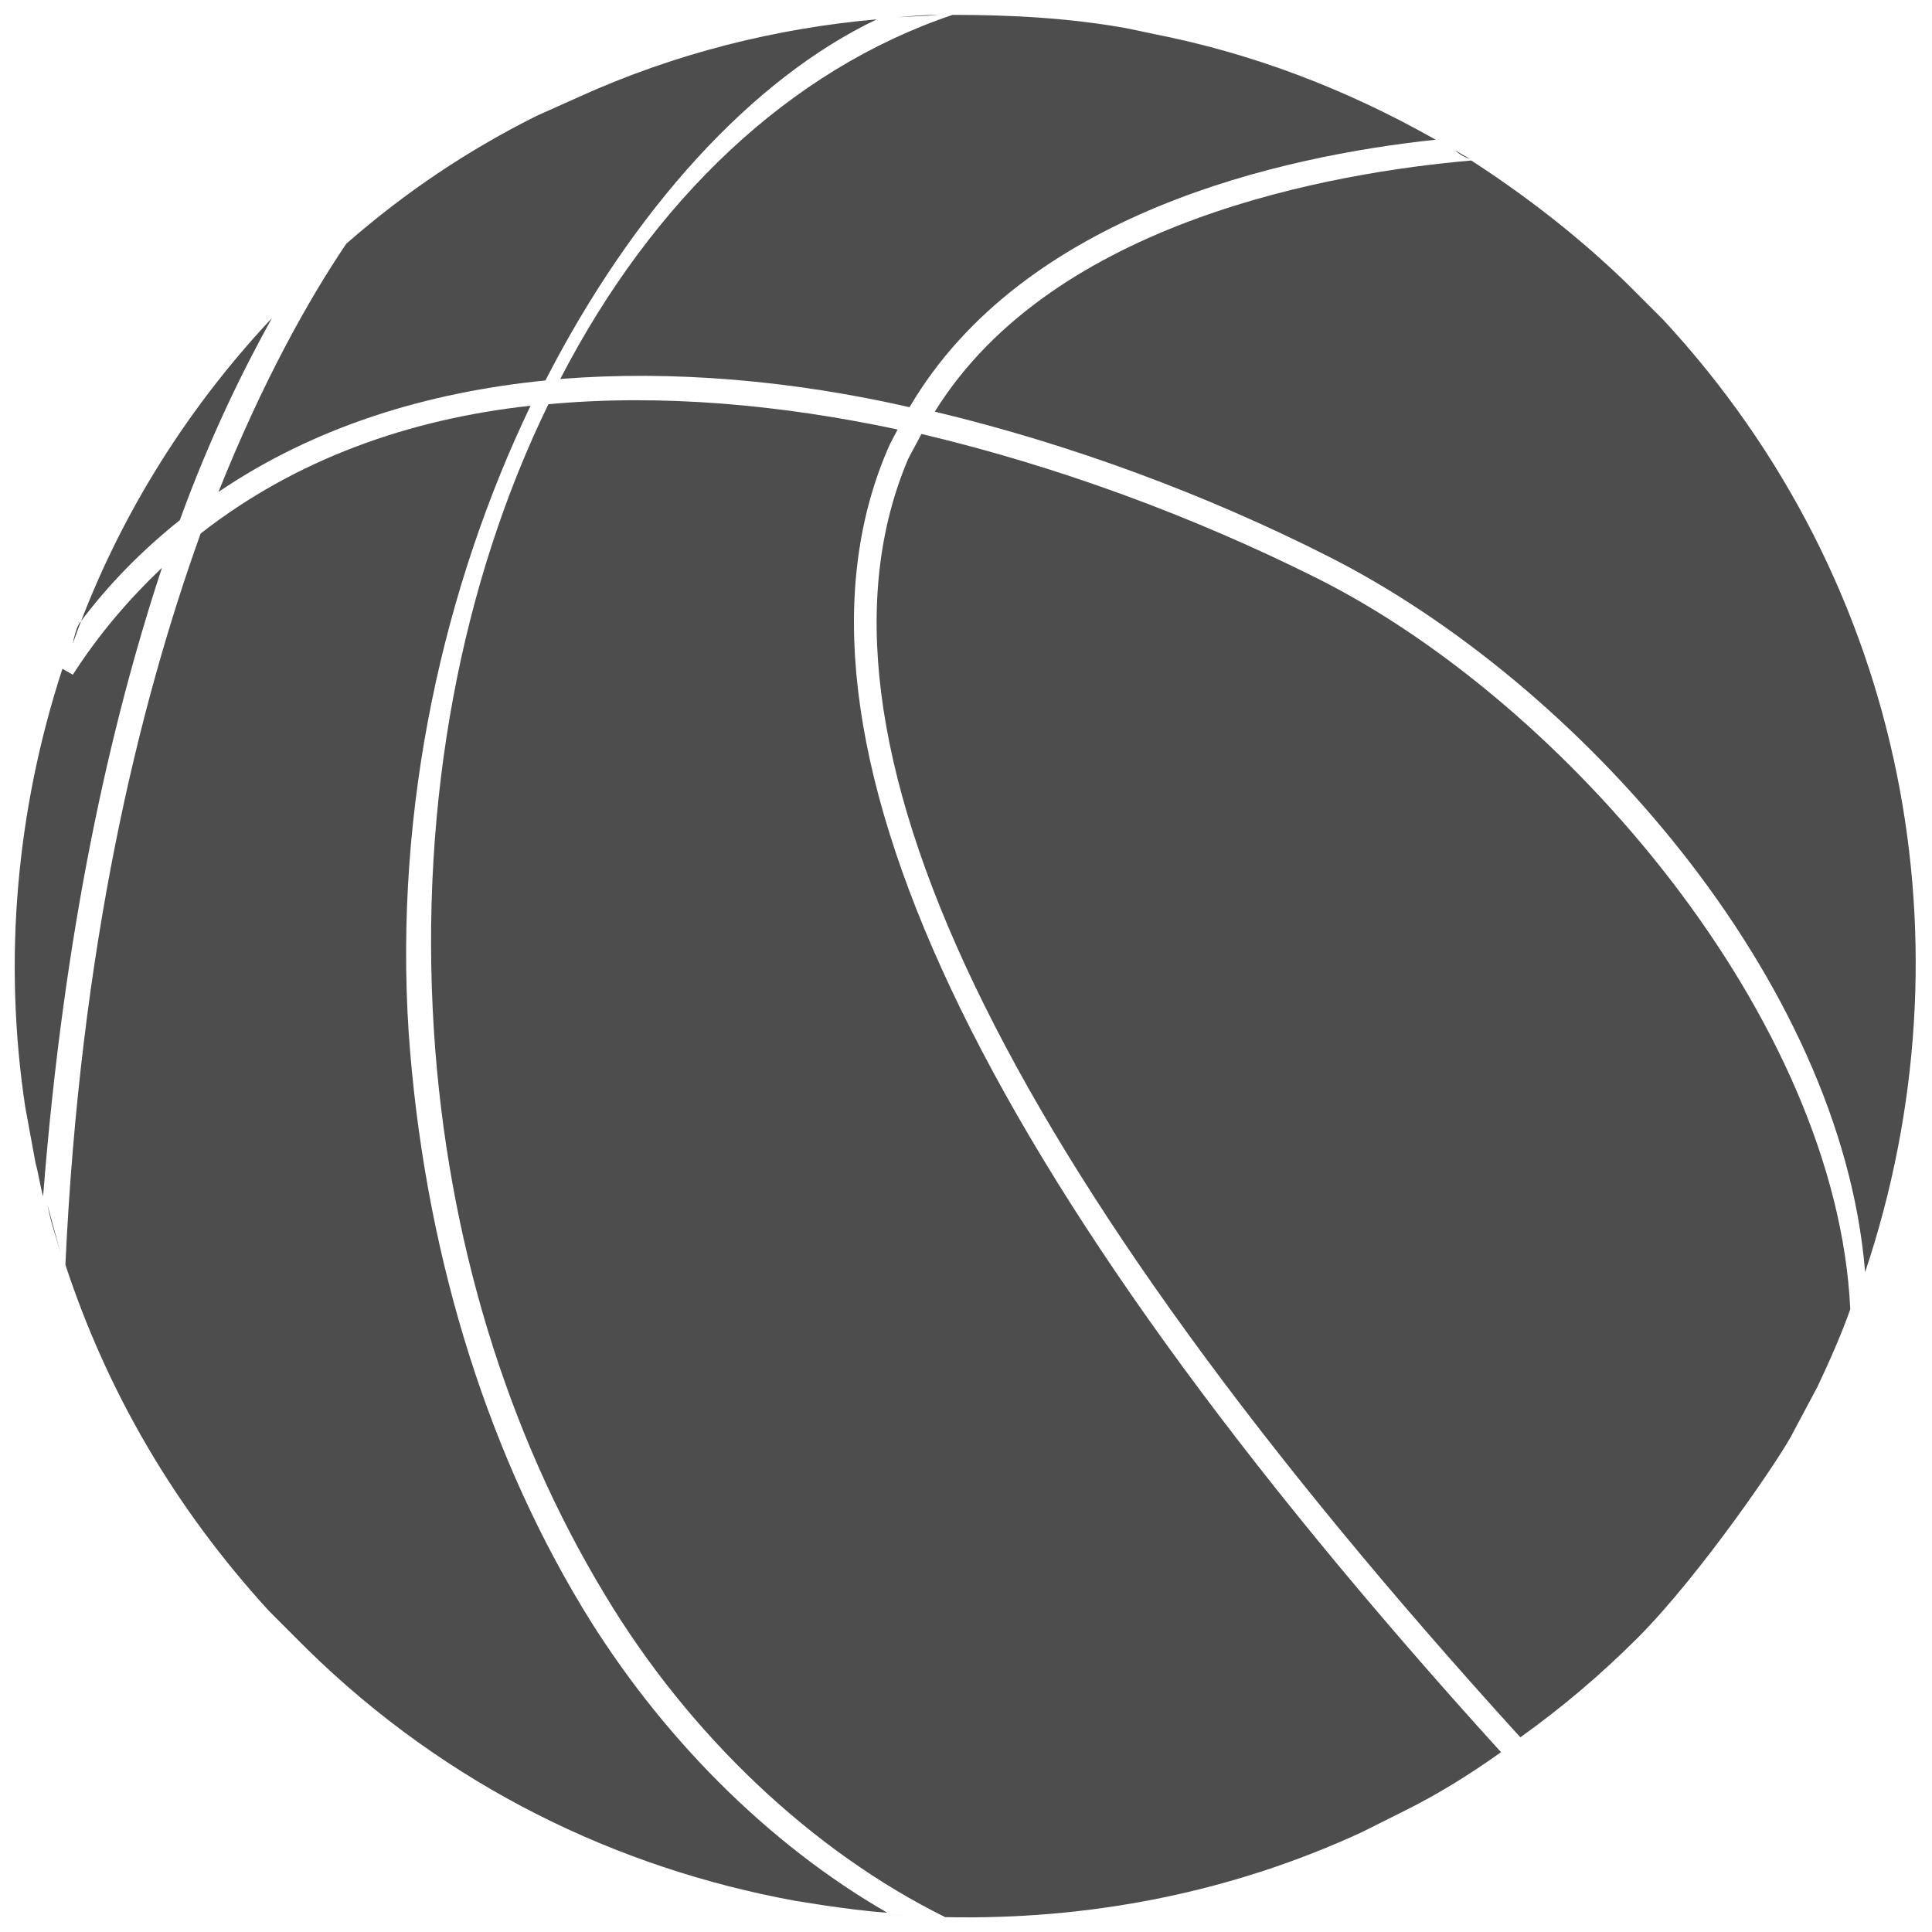 <?xml version="1.0" encoding="utf-8"?>
<!-- Generator: Adobe Illustrator 19.2.1, SVG Export Plug-In . SVG Version: 6.00 Build 0)  -->
<svg version="1.1" id="Layer_1" xmlns="http://www.w3.org/2000/svg" xmlns:xlink="http://www.w3.org/1999/xlink" x="0px" y="0px"
	 viewBox="0 0 130 130" style="enable-background:new 0 0 130 130;" xml:space="preserve">
<style type="text/css">
	.st0{fill:none;}
	.st1{fill:#4D4D4D;}
</style>
<rect class="st0" width="130" height="130"/>
<g>
	<path class="st1" d="M14.7,33.1c6.5-4.4,14-6.7,22-7.5C42.6,14.1,50.6,5.3,59,1.3c-6.8,0.6-13.6,2.3-20,5.2l-2.9,1.3
		c-4.6,2.3-8.8,5.1-12.8,8.6C20.8,20.1,17.7,25.6,14.7,33.1z"/>
	<path class="st1" d="M60,1.2c1-0.1,2.1-0.1,3.1-0.2C62.1,1,61.1,1.1,60,1.2z"/>
	<path class="st1" d="M5.3,42c2-2.7,4.3-5,6.8-7c2-5.5,4.2-10,6.2-13.6c-6.1,6.5-10.6,14-13.4,21.9C5,42.8,5.1,42.4,5.3,42z"/>
	<path class="st1" d="M62.9,27.7c9.2,2.2,18.3,5.6,26.4,9.7c16.9,8.5,34.6,28.5,36.2,48.2c7.3-21.8,2.9-46.3-13.6-64.1l-2.4-2.4
		c-3.3-3.2-6.8-5.9-10.5-8.3C89.8,11.6,70.9,14.8,62.9,27.7z"/>
	<path class="st1" d="M37.7,25.5c7.6-0.6,15.6,0.1,23.5,1.9c7.7-13.1,25.1-16.9,35.4-18C90.6,6,84.3,3.6,77.7,2.3l-1.9-0.4
		C71.9,1.2,68,1,64.1,1C53.1,4.7,43.9,13.5,37.7,25.5z"/>
	<path class="st1" d="M97.9,10.1c0.3,0.2,0.7,0.4,1,0.6C98.6,10.6,98.2,10.4,97.9,10.1z"/>
	<path class="st1" d="M59.7,30.3c0.2-0.5,0.5-1,0.7-1.4c-8-1.7-16-2.4-23.5-1.7c-5.8,11.9-8.7,26.6-7.7,42.2
		c0.9,13.9,4.9,27,11.5,37.9c5.7,9.5,14,17.3,22.9,21.7c9.6,0.2,19.1-1.6,28-5.7l3-1.5c2.2-1.1,4.3-2.4,6.4-3.9
		C65.5,78.8,51.6,49.3,59.7,30.3z"/>
	<path class="st1" d="M88.6,38.9c-8.2-4.1-17.3-7.5-26.6-9.7c-0.3,0.6-0.6,1.1-0.9,1.7c-7.8,18.4,6,47.3,41.2,86
		c2.8-2,5.4-4.2,7.9-6.7c4.2-4.2,9.8-12.4,10.5-13.9l1.6-3c0.8-1.7,1.6-3.5,2.2-5.2C123.6,68.6,105.4,47.3,88.6,38.9z"/>
	<path class="st1" d="M61.7,128.9c-0.7,0-1.3,0-2-0.1C60.4,128.9,61.1,128.9,61.7,128.9z"/>
	<path class="st1" d="M4.1,84.4c-0.3-1.1-0.7-2.2-0.9-3.3C3.5,82.2,3.8,83.3,4.1,84.4z"/>
	<path class="st1" d="M10.9,38.2c-2.2,2.1-4.2,4.4-6,7.2l-0.7-0.4c-3.1,9.5-4,19.6-2.5,29.5l0.7,3.8c0.2,0.7,0.3,1.5,0.5,2.2
		C4.3,62.6,7.4,48.8,10.9,38.2z"/>
	<path class="st1" d="M39.2,108.2c-6.7-11.1-10.7-24.5-11.7-38.7c-1-15.3,2.4-30.1,8.2-42.2c-8.2,0.9-15.8,3.6-22.2,8.6
		C9.3,47.6,5.4,63.7,4.4,85.1c2.8,8.5,7.3,16.3,13.7,23.3l2.6,2.6c9.4,9.2,20.8,14.7,32.8,16.9l1.9,0.3c1.4,0.2,2.8,0.4,4.3,0.5
		C51.7,124.1,44.4,116.8,39.2,108.2z"/>
</g>
</svg>
